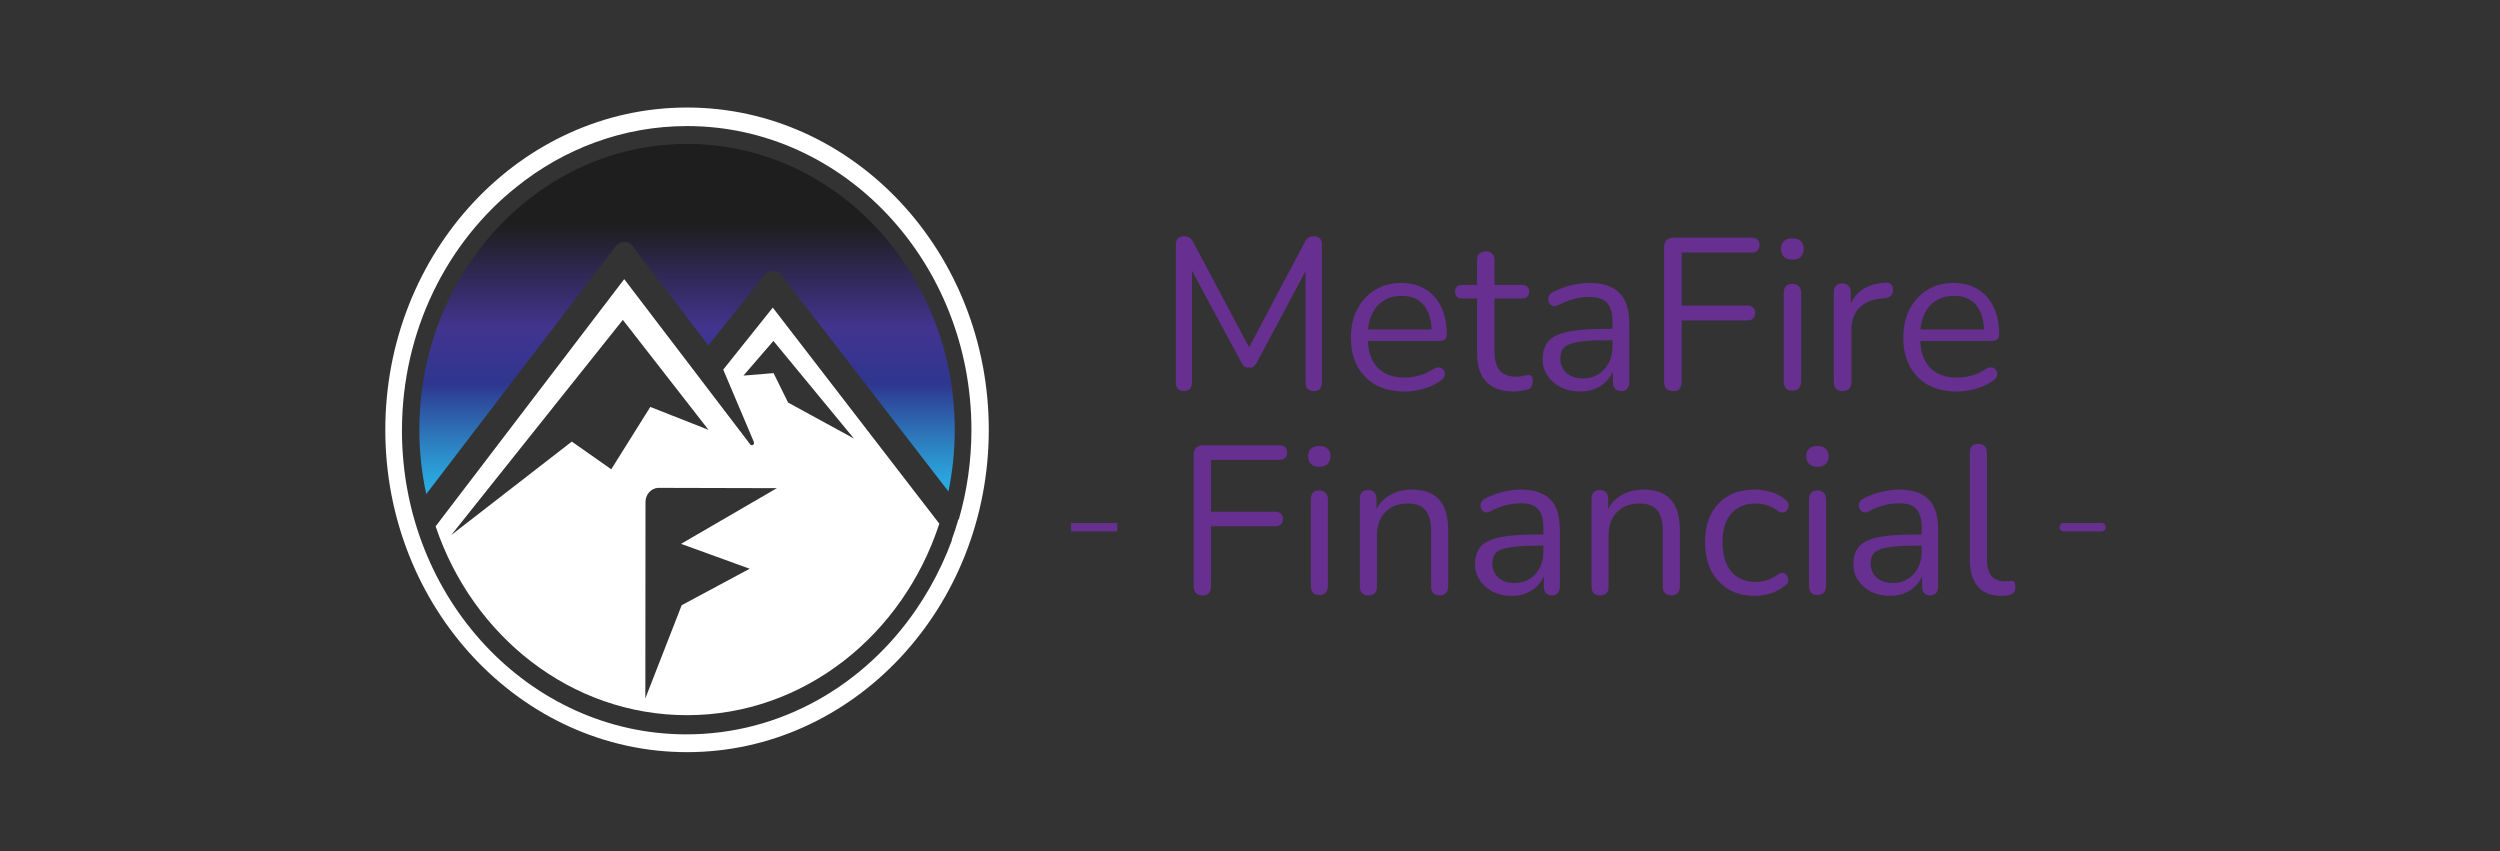 <svg width="279" height="95" viewBox="0 0 279 95" fill="none" xmlns="http://www.w3.org/2000/svg">
<rect x="0" y="0" width="279" height="95" fill="#333333" stroke="none"/>
<g clip-path="url(#clip0_517_61)">
<path d="M68.724 27.471C68.954 27.17 69.296 26.997 69.662 26.997C70.028 26.997 70.369 27.17 70.6 27.473L79.049 38.553L85.345 30.671C85.631 30.317 85.989 30.253 86.108 30.232L86.192 30.217H86.277C86.636 30.221 86.974 30.392 87.201 30.689L105.844 54.848C106.303 52.633 106.551 50.333 106.551 47.97C106.551 30.345 93.175 16.058 76.676 16.058C60.176 16.058 46.8 30.346 46.8 47.97C46.8 50.439 47.072 52.836 47.569 55.142L68.724 27.471Z" fill="url(#paint0_linear_517_61)"/>
<path d="M76.674 12C58.105 12 43 28.137 43 47.97C43 67.803 58.107 83.94 76.674 83.94C95.241 83.94 110.348 67.803 110.348 47.97C110.348 28.137 95.241 12 76.674 12ZM106.237 60.276C105.558 62.131 104.725 63.905 103.766 65.587C103.752 65.612 103.738 65.638 103.723 65.662C103.496 66.058 103.263 66.448 103.02 66.833C102.808 67.172 102.586 67.504 102.364 67.836C102.329 67.889 102.293 67.944 102.258 67.997C96.486 76.455 87.146 81.955 76.597 81.955C59.068 81.955 44.858 66.776 44.858 48.052C44.858 36.912 49.889 27.029 57.654 20.85C62.958 16.594 69.545 14.069 76.674 14.069C94.173 14.069 108.411 29.277 108.411 47.97C108.411 51.451 107.916 54.81 107.001 57.974L106.965 57.928C106.741 58.714 106.489 59.484 106.214 60.245L106.237 60.276Z" fill="white"/>
<path d="M132.138 43.649C131.85 43.649 131.625 43.569 131.465 43.408C131.305 43.232 131.224 42.992 131.224 42.687V27.32C131.224 27 131.305 26.759 131.465 26.599C131.625 26.439 131.85 26.358 132.138 26.358C132.395 26.358 132.595 26.415 132.739 26.527C132.9 26.623 133.044 26.791 133.172 27.032L139.761 39.441H139.04L145.605 27.032C145.733 26.791 145.869 26.623 146.014 26.527C146.158 26.415 146.366 26.358 146.639 26.358C146.912 26.358 147.128 26.439 147.288 26.599C147.449 26.759 147.529 27 147.529 27.32V42.687C147.529 42.992 147.449 43.232 147.288 43.408C147.144 43.569 146.92 43.649 146.615 43.649C146.326 43.649 146.102 43.569 145.942 43.408C145.781 43.232 145.701 42.992 145.701 42.687V29.172H146.278L140.266 40.45C140.154 40.659 140.034 40.811 139.906 40.907C139.793 40.988 139.625 41.028 139.401 41.028C139.176 41.028 139 40.98 138.872 40.883C138.743 40.787 138.631 40.643 138.535 40.45L132.451 29.148H133.028V42.687C133.028 42.992 132.948 43.232 132.787 43.408C132.643 43.569 132.427 43.649 132.138 43.649ZM156.75 43.697C155.516 43.697 154.45 43.456 153.552 42.975C152.67 42.478 151.981 41.781 151.484 40.883C151.003 39.986 150.762 38.911 150.762 37.661C150.762 36.443 151.003 35.384 151.484 34.487C151.965 33.573 152.622 32.859 153.456 32.346C154.305 31.833 155.283 31.577 156.39 31.577C157.175 31.577 157.881 31.713 158.506 31.986C159.131 32.242 159.66 32.619 160.093 33.116C160.542 33.613 160.879 34.214 161.103 34.919C161.343 35.625 161.464 36.419 161.464 37.3C161.464 37.557 161.392 37.749 161.247 37.877C161.103 37.99 160.895 38.046 160.622 38.046H152.253V36.771H160.165L159.78 37.084C159.78 36.218 159.652 35.489 159.396 34.895C159.139 34.286 158.762 33.821 158.265 33.501C157.784 33.18 157.175 33.02 156.438 33.02C155.62 33.02 154.923 33.212 154.346 33.597C153.784 33.966 153.36 34.487 153.071 35.16C152.782 35.817 152.638 36.587 152.638 37.469V37.613C152.638 39.088 152.991 40.21 153.696 40.98C154.418 41.749 155.436 42.134 156.75 42.134C157.295 42.134 157.833 42.062 158.362 41.917C158.907 41.773 159.436 41.533 159.949 41.196C160.173 41.052 160.374 40.988 160.55 41.004C160.742 41.004 160.895 41.06 161.007 41.172C161.119 41.268 161.191 41.396 161.223 41.557C161.271 41.701 161.255 41.861 161.175 42.038C161.111 42.214 160.975 42.366 160.766 42.495C160.237 42.879 159.612 43.176 158.891 43.384C158.169 43.593 157.456 43.697 156.75 43.697ZM168.972 43.697C168.058 43.697 167.289 43.537 166.664 43.216C166.054 42.879 165.597 42.398 165.293 41.773C164.988 41.132 164.836 40.354 164.836 39.441V33.308H163.225C162.952 33.308 162.744 33.244 162.599 33.116C162.455 32.972 162.383 32.779 162.383 32.539C162.383 32.298 162.455 32.114 162.599 31.986C162.744 31.857 162.952 31.793 163.225 31.793H164.836V29.028C164.836 28.707 164.924 28.467 165.1 28.306C165.277 28.13 165.517 28.042 165.822 28.042C166.126 28.042 166.359 28.13 166.519 28.306C166.696 28.467 166.784 28.707 166.784 29.028V31.793H169.814C170.086 31.793 170.295 31.857 170.439 31.986C170.583 32.114 170.655 32.298 170.655 32.539C170.655 32.779 170.583 32.972 170.439 33.116C170.295 33.244 170.086 33.308 169.814 33.308H166.784V39.248C166.784 40.162 166.976 40.859 167.361 41.34C167.746 41.805 168.371 42.038 169.237 42.038C169.541 42.038 169.798 42.006 170.006 41.941C170.231 41.877 170.415 41.845 170.559 41.845C170.704 41.829 170.824 41.877 170.92 41.99C171.016 42.102 171.064 42.294 171.064 42.567C171.064 42.759 171.024 42.935 170.944 43.096C170.88 43.256 170.76 43.368 170.583 43.432C170.391 43.497 170.134 43.553 169.814 43.601C169.509 43.665 169.229 43.697 168.972 43.697ZM176.369 43.697C175.568 43.697 174.846 43.545 174.205 43.24C173.58 42.919 173.083 42.486 172.714 41.941C172.345 41.396 172.161 40.787 172.161 40.114C172.161 39.248 172.378 38.567 172.81 38.07C173.259 37.573 173.989 37.22 174.999 37.012C176.025 36.803 177.42 36.699 179.183 36.699H180.265V37.974H179.207C177.909 37.974 176.882 38.038 176.129 38.166C175.392 38.278 174.87 38.479 174.566 38.767C174.277 39.056 174.133 39.465 174.133 39.994C174.133 40.651 174.357 41.188 174.806 41.605C175.271 42.022 175.897 42.23 176.682 42.23C177.323 42.23 177.884 42.078 178.365 41.773C178.862 41.468 179.247 41.052 179.52 40.523C179.808 39.994 179.953 39.384 179.953 38.695V35.953C179.953 34.96 179.752 34.246 179.351 33.813C178.951 33.364 178.293 33.14 177.379 33.14C176.818 33.14 176.257 33.212 175.696 33.356C175.135 33.501 174.542 33.733 173.917 34.054C173.692 34.166 173.5 34.206 173.339 34.174C173.179 34.126 173.051 34.038 172.955 33.91C172.858 33.781 172.802 33.637 172.786 33.477C172.77 33.3 172.802 33.132 172.883 32.972C172.979 32.811 173.123 32.683 173.315 32.587C174.021 32.234 174.718 31.978 175.408 31.817C176.097 31.657 176.754 31.577 177.379 31.577C178.389 31.577 179.223 31.745 179.88 32.082C180.538 32.403 181.027 32.9 181.347 33.573C181.668 34.23 181.828 35.08 181.828 36.122V42.639C181.828 42.959 181.748 43.208 181.588 43.384C181.444 43.561 181.227 43.649 180.939 43.649C180.634 43.649 180.401 43.561 180.241 43.384C180.081 43.208 180.001 42.959 180.001 42.639V40.763H180.217C180.089 41.372 179.84 41.893 179.472 42.326C179.119 42.759 178.678 43.096 178.149 43.336C177.62 43.577 177.027 43.697 176.369 43.697ZM186.765 43.649C186.428 43.649 186.164 43.561 185.971 43.384C185.795 43.192 185.707 42.919 185.707 42.567V27.609C185.707 27.256 185.795 26.992 185.971 26.815C186.164 26.623 186.436 26.527 186.789 26.527H195.518C195.791 26.527 195.999 26.599 196.143 26.743C196.288 26.887 196.36 27.088 196.36 27.344C196.36 27.617 196.288 27.825 196.143 27.97C195.999 28.114 195.791 28.186 195.518 28.186H187.679V34.102H195.013C195.286 34.102 195.494 34.174 195.638 34.318C195.799 34.463 195.879 34.663 195.879 34.919C195.879 35.192 195.799 35.4 195.638 35.545C195.494 35.689 195.286 35.761 195.013 35.761H187.679V42.567C187.679 43.288 187.374 43.649 186.765 43.649ZM200.025 43.601C199.704 43.601 199.464 43.513 199.303 43.336C199.143 43.144 199.063 42.879 199.063 42.543V32.707C199.063 32.37 199.143 32.114 199.303 31.938C199.464 31.761 199.704 31.673 200.025 31.673C200.329 31.673 200.57 31.761 200.746 31.938C200.923 32.114 201.011 32.37 201.011 32.707V42.543C201.011 42.879 200.923 43.144 200.746 43.336C200.586 43.513 200.345 43.601 200.025 43.601ZM200.025 28.98C199.624 28.98 199.311 28.875 199.087 28.667C198.863 28.443 198.75 28.146 198.75 27.777C198.75 27.392 198.863 27.104 199.087 26.912C199.311 26.703 199.624 26.599 200.025 26.599C200.442 26.599 200.754 26.703 200.963 26.912C201.187 27.104 201.299 27.392 201.299 27.777C201.299 28.146 201.187 28.443 200.963 28.667C200.754 28.875 200.442 28.98 200.025 28.98ZM205.638 43.649C205.318 43.649 205.069 43.561 204.893 43.384C204.732 43.208 204.652 42.959 204.652 42.639V32.611C204.652 32.29 204.732 32.05 204.893 31.89C205.053 31.713 205.285 31.625 205.59 31.625C205.895 31.625 206.127 31.713 206.287 31.89C206.464 32.05 206.552 32.29 206.552 32.611V34.559H206.311C206.568 33.613 207.057 32.883 207.778 32.37C208.5 31.857 209.39 31.585 210.448 31.553C210.688 31.537 210.881 31.593 211.025 31.721C211.169 31.833 211.249 32.034 211.265 32.322C211.281 32.595 211.217 32.811 211.073 32.972C210.929 33.132 210.704 33.228 210.4 33.26L210.015 33.308C208.925 33.404 208.083 33.757 207.49 34.366C206.913 34.96 206.624 35.777 206.624 36.819V42.639C206.624 42.959 206.536 43.208 206.36 43.384C206.199 43.561 205.959 43.649 205.638 43.649ZM218.396 43.697C217.162 43.697 216.096 43.456 215.198 42.975C214.316 42.478 213.627 41.781 213.13 40.883C212.649 39.986 212.409 38.911 212.409 37.661C212.409 36.443 212.649 35.384 213.13 34.487C213.611 33.573 214.268 32.859 215.102 32.346C215.952 31.833 216.93 31.577 218.036 31.577C218.821 31.577 219.527 31.713 220.152 31.986C220.777 32.242 221.306 32.619 221.739 33.116C222.188 33.613 222.525 34.214 222.749 34.919C222.99 35.625 223.11 36.419 223.11 37.3C223.11 37.557 223.038 37.749 222.893 37.877C222.749 37.99 222.541 38.046 222.268 38.046H213.9V36.771H221.811L221.427 37.084C221.427 36.218 221.298 35.489 221.042 34.895C220.785 34.286 220.408 33.821 219.912 33.501C219.431 33.18 218.821 33.02 218.084 33.02C217.266 33.02 216.569 33.212 215.992 33.597C215.431 33.966 215.006 34.487 214.717 35.16C214.429 35.817 214.284 36.587 214.284 37.469V37.613C214.284 39.088 214.637 40.21 215.342 40.98C216.064 41.749 217.082 42.134 218.396 42.134C218.942 42.134 219.479 42.062 220.008 41.917C220.553 41.773 221.082 41.533 221.595 41.196C221.819 41.052 222.02 40.988 222.196 41.004C222.388 41.004 222.541 41.06 222.653 41.172C222.765 41.268 222.837 41.396 222.869 41.557C222.917 41.701 222.901 41.861 222.821 42.038C222.757 42.214 222.621 42.366 222.412 42.495C221.883 42.879 221.258 43.176 220.537 43.384C219.815 43.593 219.102 43.697 218.396 43.697Z" fill="#662F90"/>
<path d="M134.254 66.451C133.924 66.451 133.665 66.365 133.477 66.192C133.305 66.004 133.218 65.737 133.218 65.392V50.754C133.218 50.409 133.305 50.15 133.477 49.977C133.665 49.789 133.932 49.695 134.277 49.695H142.82C143.087 49.695 143.291 49.766 143.432 49.907C143.573 50.048 143.644 50.244 143.644 50.495C143.644 50.762 143.573 50.966 143.432 51.107C143.291 51.248 143.087 51.319 142.82 51.319H135.148V57.108H142.326C142.593 57.108 142.797 57.179 142.938 57.32C143.095 57.461 143.173 57.657 143.173 57.908C143.173 58.175 143.095 58.379 142.938 58.52C142.797 58.661 142.593 58.732 142.326 58.732H135.148V65.392C135.148 66.098 134.85 66.451 134.254 66.451ZM147.23 66.404C146.917 66.404 146.681 66.318 146.524 66.145C146.368 65.957 146.289 65.698 146.289 65.369V55.743C146.289 55.414 146.368 55.163 146.524 54.99C146.681 54.818 146.917 54.731 147.23 54.731C147.529 54.731 147.764 54.818 147.936 54.99C148.109 55.163 148.195 55.414 148.195 55.743V65.369C148.195 65.698 148.109 65.957 147.936 66.145C147.78 66.318 147.544 66.404 147.23 66.404ZM147.23 52.096C146.838 52.096 146.532 51.993 146.313 51.79C146.093 51.57 145.983 51.28 145.983 50.919C145.983 50.542 146.093 50.26 146.313 50.072C146.532 49.868 146.838 49.766 147.23 49.766C147.638 49.766 147.944 49.868 148.148 50.072C148.368 50.26 148.478 50.542 148.478 50.919C148.478 51.28 148.368 51.57 148.148 51.79C147.944 51.993 147.638 52.096 147.23 52.096ZM152.7 66.451C152.386 66.451 152.151 66.365 151.994 66.192C151.837 66.02 151.759 65.776 151.759 65.463V55.649C151.759 55.335 151.837 55.1 151.994 54.943C152.151 54.77 152.379 54.684 152.677 54.684C152.975 54.684 153.202 54.77 153.359 54.943C153.532 55.1 153.618 55.335 153.618 55.649V57.673L153.359 57.391C153.689 56.481 154.222 55.798 154.959 55.343C155.713 54.873 156.575 54.637 157.548 54.637C158.458 54.637 159.211 54.802 159.807 55.131C160.419 55.461 160.874 55.963 161.172 56.638C161.47 57.297 161.62 58.136 161.62 59.156V65.463C161.62 65.776 161.533 66.02 161.361 66.192C161.204 66.365 160.976 66.451 160.678 66.451C160.364 66.451 160.121 66.365 159.949 66.192C159.792 66.02 159.713 65.776 159.713 65.463V59.273C159.713 58.206 159.501 57.43 159.078 56.944C158.67 56.441 158.011 56.19 157.101 56.19C156.05 56.19 155.21 56.52 154.583 57.179C153.971 57.822 153.665 58.685 153.665 59.768V65.463C153.665 66.122 153.343 66.451 152.7 66.451ZM168.735 66.498C167.951 66.498 167.245 66.349 166.617 66.051C166.005 65.737 165.519 65.314 165.158 64.78C164.797 64.247 164.617 63.651 164.617 62.992C164.617 62.145 164.829 61.478 165.252 60.991C165.692 60.505 166.405 60.16 167.394 59.956C168.398 59.752 169.763 59.65 171.489 59.65H172.548V60.897H171.512C170.241 60.897 169.237 60.96 168.5 61.085C167.778 61.195 167.268 61.391 166.97 61.674C166.688 61.956 166.547 62.356 166.547 62.874C166.547 63.517 166.766 64.043 167.206 64.451C167.661 64.859 168.272 65.063 169.041 65.063C169.669 65.063 170.218 64.914 170.689 64.615C171.175 64.317 171.551 63.91 171.818 63.392C172.101 62.874 172.242 62.278 172.242 61.603V58.92C172.242 57.948 172.046 57.249 171.653 56.826C171.261 56.386 170.618 56.167 169.724 56.167C169.175 56.167 168.625 56.237 168.076 56.379C167.527 56.52 166.947 56.747 166.335 57.061C166.115 57.171 165.927 57.21 165.77 57.179C165.613 57.132 165.488 57.045 165.393 56.92C165.299 56.794 165.244 56.653 165.229 56.496C165.213 56.324 165.244 56.159 165.323 56.002C165.417 55.845 165.558 55.72 165.746 55.626C166.437 55.28 167.119 55.029 167.794 54.873C168.469 54.716 169.112 54.637 169.724 54.637C170.712 54.637 171.528 54.802 172.171 55.131C172.814 55.445 173.293 55.931 173.607 56.59C173.921 57.234 174.077 58.065 174.077 59.085V65.463C174.077 65.776 173.999 66.02 173.842 66.192C173.701 66.365 173.489 66.451 173.207 66.451C172.909 66.451 172.681 66.365 172.524 66.192C172.367 66.02 172.289 65.776 172.289 65.463V63.627H172.501C172.375 64.223 172.132 64.733 171.771 65.157C171.426 65.58 170.994 65.91 170.477 66.145C169.959 66.381 169.378 66.498 168.735 66.498ZM178.555 66.451C178.241 66.451 178.006 66.365 177.849 66.192C177.692 66.02 177.614 65.776 177.614 65.463V55.649C177.614 55.335 177.692 55.1 177.849 54.943C178.006 54.77 178.234 54.684 178.532 54.684C178.83 54.684 179.057 54.77 179.214 54.943C179.387 55.1 179.473 55.335 179.473 55.649V57.673L179.214 57.391C179.544 56.481 180.077 55.798 180.815 55.343C181.568 54.873 182.431 54.637 183.403 54.637C184.313 54.637 185.066 54.802 185.663 55.131C186.274 55.461 186.729 55.963 187.027 56.638C187.326 57.297 187.475 58.136 187.475 59.156V65.463C187.475 65.776 187.388 66.02 187.216 66.192C187.059 66.365 186.831 66.451 186.533 66.451C186.219 66.451 185.976 66.365 185.804 66.192C185.647 66.02 185.568 65.776 185.568 65.463V59.273C185.568 58.206 185.357 57.43 184.933 56.944C184.525 56.441 183.866 56.19 182.956 56.19C181.905 56.19 181.066 56.52 180.438 57.179C179.826 57.822 179.52 58.685 179.52 59.768V65.463C179.52 66.122 179.199 66.451 178.555 66.451ZM195.838 66.498C194.692 66.498 193.704 66.247 192.872 65.745C192.041 65.243 191.398 64.545 190.943 63.651C190.503 62.741 190.284 61.69 190.284 60.497C190.284 59.587 190.409 58.771 190.66 58.05C190.911 57.328 191.28 56.716 191.766 56.214C192.253 55.696 192.833 55.304 193.508 55.037C194.198 54.77 194.975 54.637 195.838 54.637C196.402 54.637 196.991 54.724 197.603 54.896C198.215 55.069 198.771 55.367 199.274 55.79C199.43 55.9 199.532 56.033 199.579 56.19C199.627 56.347 199.627 56.504 199.579 56.661C199.532 56.802 199.454 56.928 199.344 57.038C199.234 57.132 199.093 57.187 198.921 57.202C198.764 57.218 198.599 57.163 198.426 57.038C198.018 56.724 197.603 56.504 197.179 56.379C196.755 56.253 196.347 56.19 195.955 56.19C195.343 56.19 194.81 56.292 194.355 56.496C193.9 56.685 193.516 56.959 193.202 57.32C192.888 57.681 192.645 58.128 192.472 58.661C192.315 59.195 192.237 59.815 192.237 60.521C192.237 61.886 192.559 62.968 193.202 63.768C193.845 64.553 194.763 64.945 195.955 64.945C196.347 64.945 196.748 64.882 197.155 64.757C197.579 64.631 198.003 64.412 198.426 64.098C198.599 63.972 198.764 63.917 198.921 63.933C199.077 63.949 199.211 64.011 199.321 64.121C199.43 64.216 199.501 64.341 199.532 64.498C199.579 64.655 199.579 64.812 199.532 64.969C199.485 65.11 199.383 65.235 199.226 65.345C198.724 65.753 198.175 66.051 197.579 66.239C196.983 66.412 196.402 66.498 195.838 66.498ZM202.825 66.404C202.511 66.404 202.275 66.318 202.119 66.145C201.962 65.957 201.883 65.698 201.883 65.369V55.743C201.883 55.414 201.962 55.163 202.119 54.99C202.275 54.818 202.511 54.731 202.825 54.731C203.123 54.731 203.358 54.818 203.531 54.99C203.703 55.163 203.789 55.414 203.789 55.743V65.369C203.789 65.698 203.703 65.957 203.531 66.145C203.374 66.318 203.138 66.404 202.825 66.404ZM202.825 52.096C202.432 52.096 202.126 51.993 201.907 51.79C201.687 51.57 201.577 51.28 201.577 50.919C201.577 50.542 201.687 50.26 201.907 50.072C202.126 49.868 202.432 49.766 202.825 49.766C203.232 49.766 203.538 49.868 203.742 50.072C203.962 50.26 204.072 50.542 204.072 50.919C204.072 51.28 203.962 51.57 203.742 51.79C203.538 51.993 203.232 52.096 202.825 52.096ZM210.954 66.498C210.169 66.498 209.463 66.349 208.836 66.051C208.224 65.737 207.737 65.314 207.377 64.78C207.016 64.247 206.835 63.651 206.835 62.992C206.835 62.145 207.047 61.478 207.471 60.991C207.91 60.505 208.624 60.16 209.612 59.956C210.616 59.752 211.981 59.65 213.707 59.65H214.766V60.897H213.731C212.46 60.897 211.456 60.96 210.718 61.085C209.997 61.195 209.487 61.391 209.189 61.674C208.906 61.956 208.765 62.356 208.765 62.874C208.765 63.517 208.985 64.043 209.424 64.451C209.879 64.859 210.491 65.063 211.26 65.063C211.887 65.063 212.436 64.914 212.907 64.615C213.393 64.317 213.77 63.91 214.037 63.392C214.319 62.874 214.46 62.278 214.46 61.603V58.92C214.46 57.948 214.264 57.249 213.872 56.826C213.48 56.386 212.836 56.167 211.942 56.167C211.393 56.167 210.844 56.237 210.295 56.379C209.746 56.52 209.165 56.747 208.553 57.061C208.334 57.171 208.145 57.21 207.988 57.179C207.832 57.132 207.706 57.045 207.612 56.92C207.518 56.794 207.463 56.653 207.447 56.496C207.431 56.324 207.463 56.159 207.541 56.002C207.635 55.845 207.777 55.72 207.965 55.626C208.655 55.28 209.338 55.029 210.012 54.873C210.687 54.716 211.33 54.637 211.942 54.637C212.931 54.637 213.746 54.802 214.39 55.131C215.033 55.445 215.511 55.931 215.825 56.59C216.139 57.234 216.296 58.065 216.296 59.085V65.463C216.296 65.776 216.217 66.02 216.061 66.192C215.919 66.365 215.708 66.451 215.425 66.451C215.127 66.451 214.9 66.365 214.743 66.192C214.586 66.02 214.507 65.776 214.507 65.463V63.627H214.719C214.594 64.223 214.35 64.733 213.99 65.157C213.644 65.58 213.213 65.91 212.695 66.145C212.177 66.381 211.597 66.498 210.954 66.498ZM223.315 66.498C222.186 66.498 221.323 66.153 220.727 65.463C220.13 64.772 219.832 63.784 219.832 62.498V50.495C219.832 50.181 219.911 49.946 220.068 49.789C220.225 49.617 220.46 49.53 220.774 49.53C221.072 49.53 221.307 49.617 221.48 49.789C221.652 49.946 221.739 50.181 221.739 50.495V62.356C221.739 63.203 221.903 63.839 222.233 64.263C222.578 64.67 223.08 64.874 223.739 64.874C223.88 64.874 224.006 64.867 224.116 64.851C224.225 64.835 224.335 64.827 224.445 64.827C224.618 64.812 224.735 64.851 224.798 64.945C224.876 65.039 224.916 65.227 224.916 65.51C224.916 65.792 224.853 66.004 224.727 66.145C224.602 66.286 224.398 66.381 224.116 66.428C223.99 66.443 223.857 66.459 223.715 66.475C223.574 66.49 223.441 66.498 223.315 66.498Z" fill="#662F90"/>
<path d="M124.684 58.366H119.534V59.306H124.684V58.366Z" fill="#662F90"/>
<path d="M230.291 59.306H234.561C234.805 59.306 235 59.096 235 58.837C235 58.578 234.803 58.368 234.561 58.368H230.291C230.047 58.368 229.852 58.578 229.852 58.837C229.852 59.096 230.049 59.306 230.291 59.306Z" fill="#662F90"/>
<path d="M86.24 34.329L80.713 41.249L84.131 49.322C84.181 49.44 84.142 49.579 84.039 49.648C83.934 49.716 83.801 49.692 83.724 49.592L69.662 31.152L48.615 58.737C52.749 71.025 63.75 79.813 76.675 79.813C89.704 79.813 100.773 70.883 104.828 58.444L86.24 34.329ZM63.814 49.28L50.358 59.712L69.495 35.717V35.679L69.51 35.699L69.524 35.679V35.717L79.067 47.97L72.574 45.414L68.215 52.37L63.814 49.28ZM83.662 63.472L76.075 67.542L72.021 77.939L72.037 56.087C72.007 55.225 72.627 54.498 73.432 54.445L86.698 54.479L76.004 60.695L83.662 63.472ZM87.952 44.927L86.329 41.641L82.971 41.916L86.313 38.047L95.299 48.942L87.952 44.927Z" fill="white"/>
</g>
<defs>
<linearGradient id="paint0_linear_517_61" x1="76.674" y1="16.057" x2="76.674" y2="55.143" gradientUnits="userSpaceOnUse">
<stop offset="0.231" stop-color="#1E1E1E"/>
<stop offset="0.525" stop-color="#42348F"/>
<stop offset="0.686" stop-color="#2E368F"/>
<stop offset="0.721" stop-color="#2D4799"/>
<stop offset="0.815" stop-color="#2D6FB4"/>
<stop offset="0.892" stop-color="#2C8ECB"/>
<stop offset="0.949" stop-color="#2AA2DB"/>
<stop offset="0.98" stop-color="#29AAE2"/>
</linearGradient>
<clipPath id="clip0_517_61">
<rect width="192" height="72" fill="white" transform="translate(43 12)"/>
</clipPath>
</defs>
</svg>
